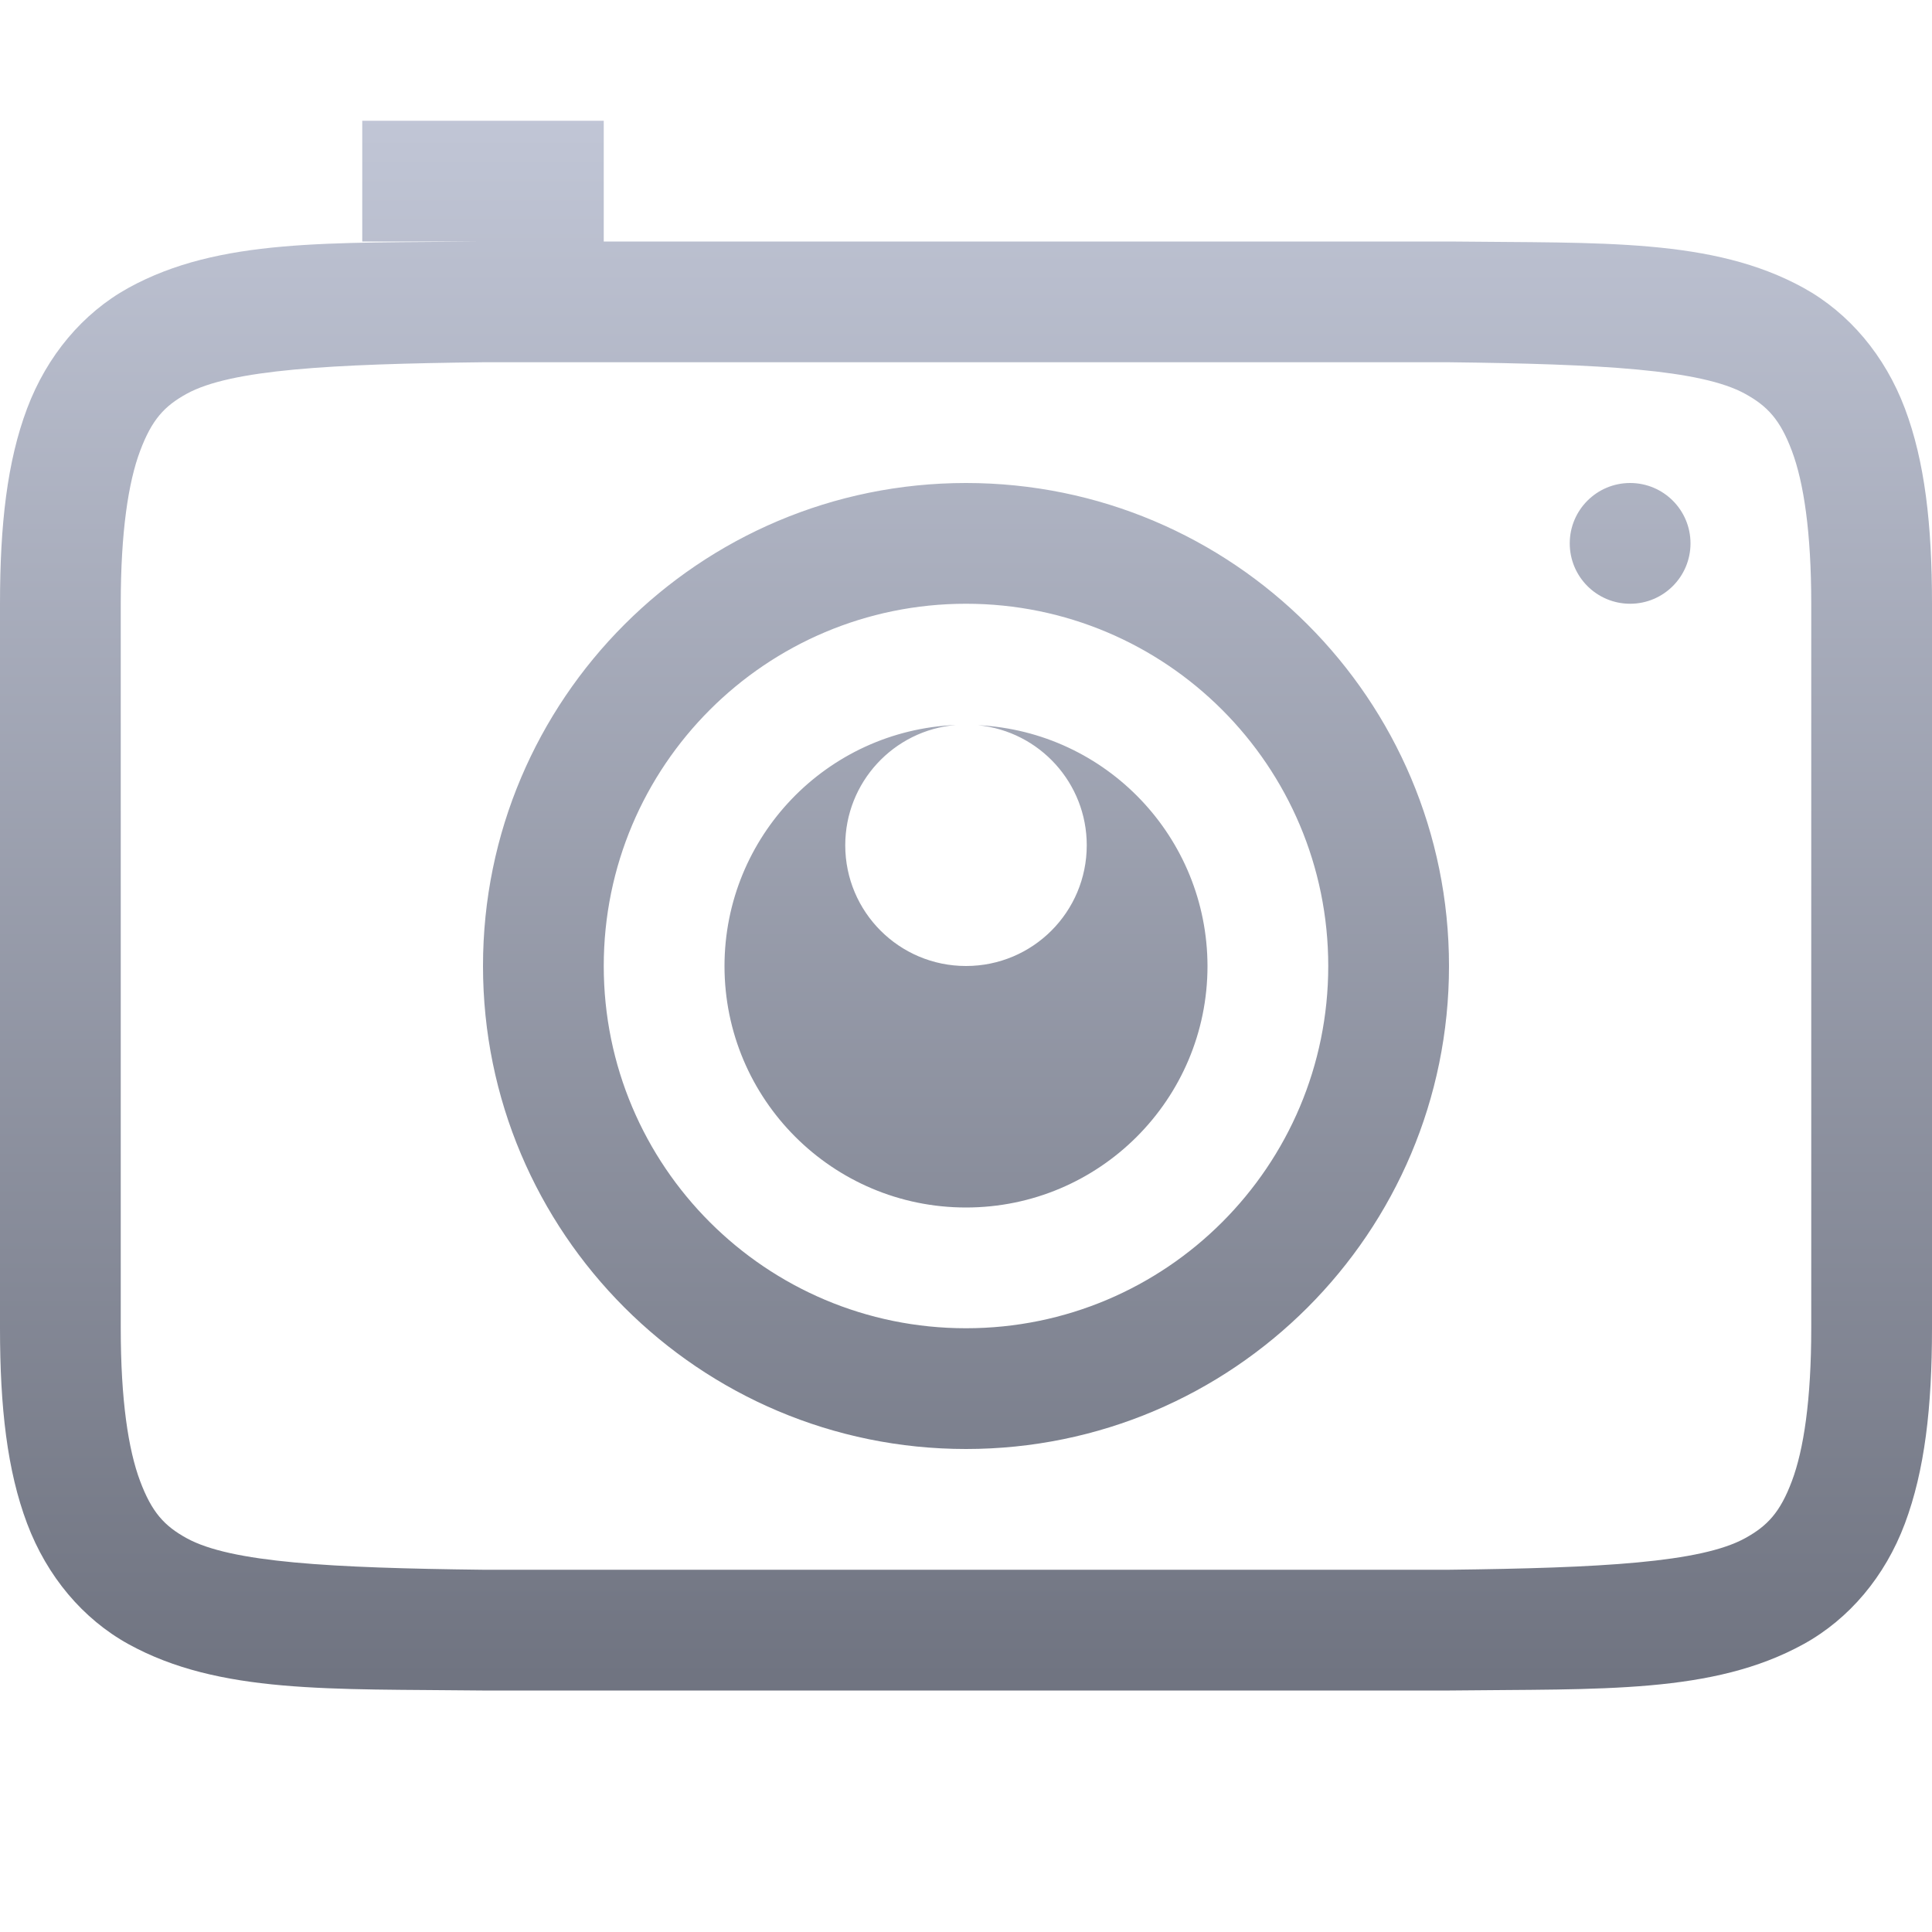<svg xmlns="http://www.w3.org/2000/svg" xmlns:xlink="http://www.w3.org/1999/xlink" width="64" height="64" viewBox="0 0 64 64" version="1.1">
<defs>
<linearGradient id="linear0" gradientUnits="userSpaceOnUse" x1="0" y1="0" x2="0" y2="1" gradientTransform="matrix(64,0,0,52,0,4)">
<stop offset="0" style="stop-color:#c1c6d6;stop-opacity:1;"/>
<stop offset="1" style="stop-color:#6f7380;stop-opacity:1;"/>
</linearGradient>
</defs>
<g id="surface1">
<path style=" stroke:none;fill-rule:nonzero;fill:url(#linear0);" d="M 12 4 L 12 8 L 15.977 8 C 10.945 8.059 7.262 7.879 4.25 9.539 C 2.746 10.371 1.559 11.777 0.898 13.531 C 0.238 15.285 0 17.371 0 20 L 0 44 C 0 46.629 0.238 48.715 0.898 50.469 C 1.559 52.223 2.746 53.629 4.25 54.461 C 7.262 56.121 10.945 55.941 15.977 56 L 48.023 56 C 53.059 55.941 56.738 56.121 59.75 54.461 C 61.258 53.629 62.445 52.223 63.102 50.469 C 63.758 48.715 64 46.629 64 44 L 64 20 C 64 17.371 63.762 15.285 63.102 13.531 C 62.441 11.777 61.254 10.371 59.75 9.539 C 56.738 7.879 53.055 8.059 48.023 8 L 20 8 L 20 4 Z M 16 12 L 48 12 C 53.035 12.059 56.348 12.238 57.812 13.047 C 58.547 13.453 58.969 13.898 59.359 14.938 C 59.75 15.977 60 17.629 60 20 L 60 44 C 60 46.371 59.75 48.023 59.359 49.062 C 58.969 50.102 58.547 50.547 57.812 50.953 C 56.348 51.762 53.035 51.941 48 52 L 16 52 C 10.965 51.941 7.645 51.762 6.18 50.953 C 5.445 50.547 5.031 50.102 4.641 49.062 C 4.25 48.023 4 46.371 4 44 L 4 20 C 4 17.629 4.25 15.977 4.641 14.938 C 5.031 13.898 5.445 13.453 6.18 13.047 C 7.645 12.238 10.965 12.059 16 12 Z M 32 16 C 23.164 16 16 23.164 16 32 C 16 40.836 23.164 48 32 48 C 40.836 48 48 40.836 48 32 C 48 23.164 40.836 16 32 16 Z M 54 16 C 52.895 16 52 16.895 52 18 C 52 19.105 52.895 20 54 20 C 55.105 20 56 19.105 56 18 C 56 16.895 55.105 16 54 16 Z M 32 20 C 38.629 20 44 25.371 44 32 C 44 38.629 38.629 44 32 44 C 25.371 44 20 38.629 20 32 C 20 25.371 25.371 20 32 20 Z M 31.664 24.016 C 27.383 24.195 24.004 27.715 24 32 C 24 36.418 27.582 40 32 40 C 36.418 40 40 36.418 40 32 C 39.992 27.742 36.652 24.234 32.398 24.023 C 34.441 24.227 36 25.945 36 28 C 36 30.211 34.211 32 32 32 C 29.789 32 28 30.211 28 28 C 28 25.922 29.594 24.191 31.664 24.016 Z M 31.664 24.016 "/>
</g>
</svg>
